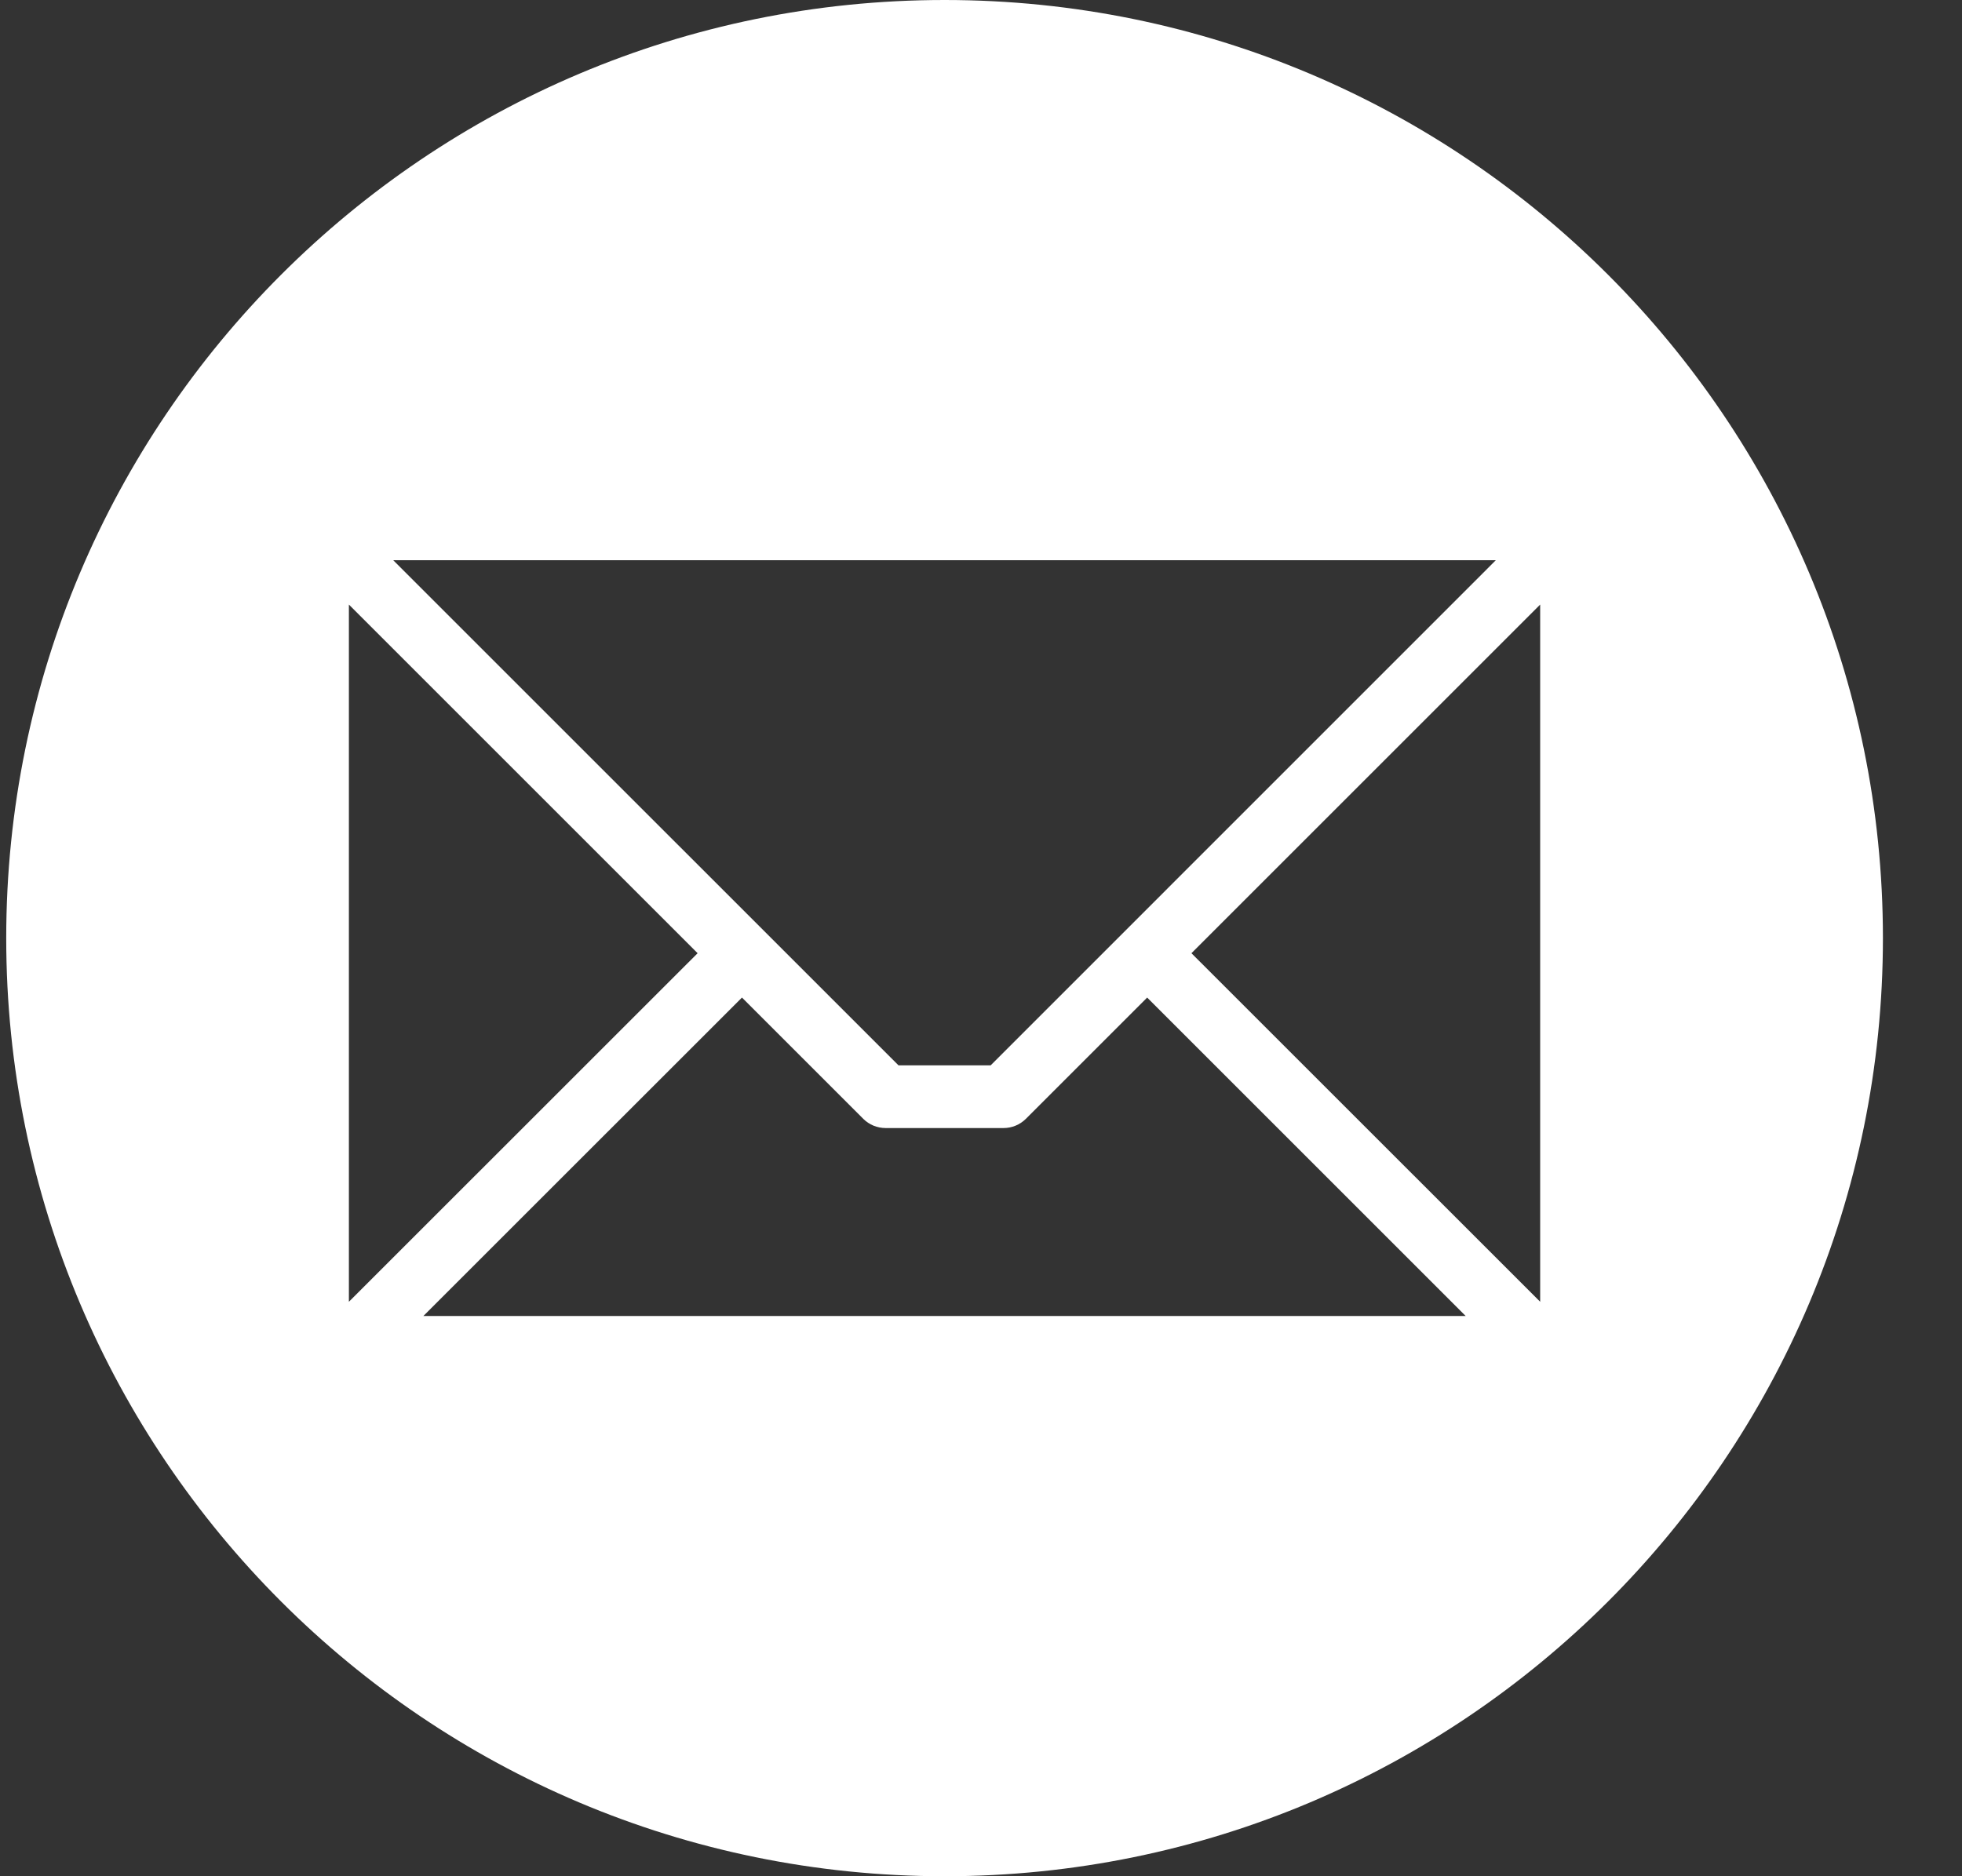 <svg width="23" height="22" viewBox="0 0 23 22" fill="none" xmlns="http://www.w3.org/2000/svg">
<rect x="0" y="0" width="23" height="22" fill="#333333" stroke="none"/>
<g clip-path="url(#clip0_96_543)">
<path fill-rule="evenodd" clip-rule="evenodd" d="M11.073 0C17.148 0 22.073 4.925 22.073 11C22.073 17.075 17.148 22 11.073 22C4.998 22 0.073 17.075 0.073 11C0.073 4.925 4.998 0 11.073 0ZM18.055 15.264V7.089L13.967 11.177L18.055 15.264ZM4.964 15.431H17.182L13.448 11.697L12.025 13.12C11.956 13.188 11.862 13.227 11.765 13.227H10.381C10.333 13.227 10.285 13.217 10.24 13.199C10.196 13.181 10.155 13.154 10.121 13.12L8.698 11.697L4.963 15.431H4.964ZM4.09 7.089V15.264L8.178 11.177L4.09 7.089ZM17.535 6.569H4.61L10.533 12.492H11.613L17.535 6.569Z" fill="white"/>
</g>
<defs>
<clipPath id="clip0_96_543">
<rect width="22" height="22" fill="white" transform="translate(0.073)"/>
</clipPath>
</defs>
</svg>
